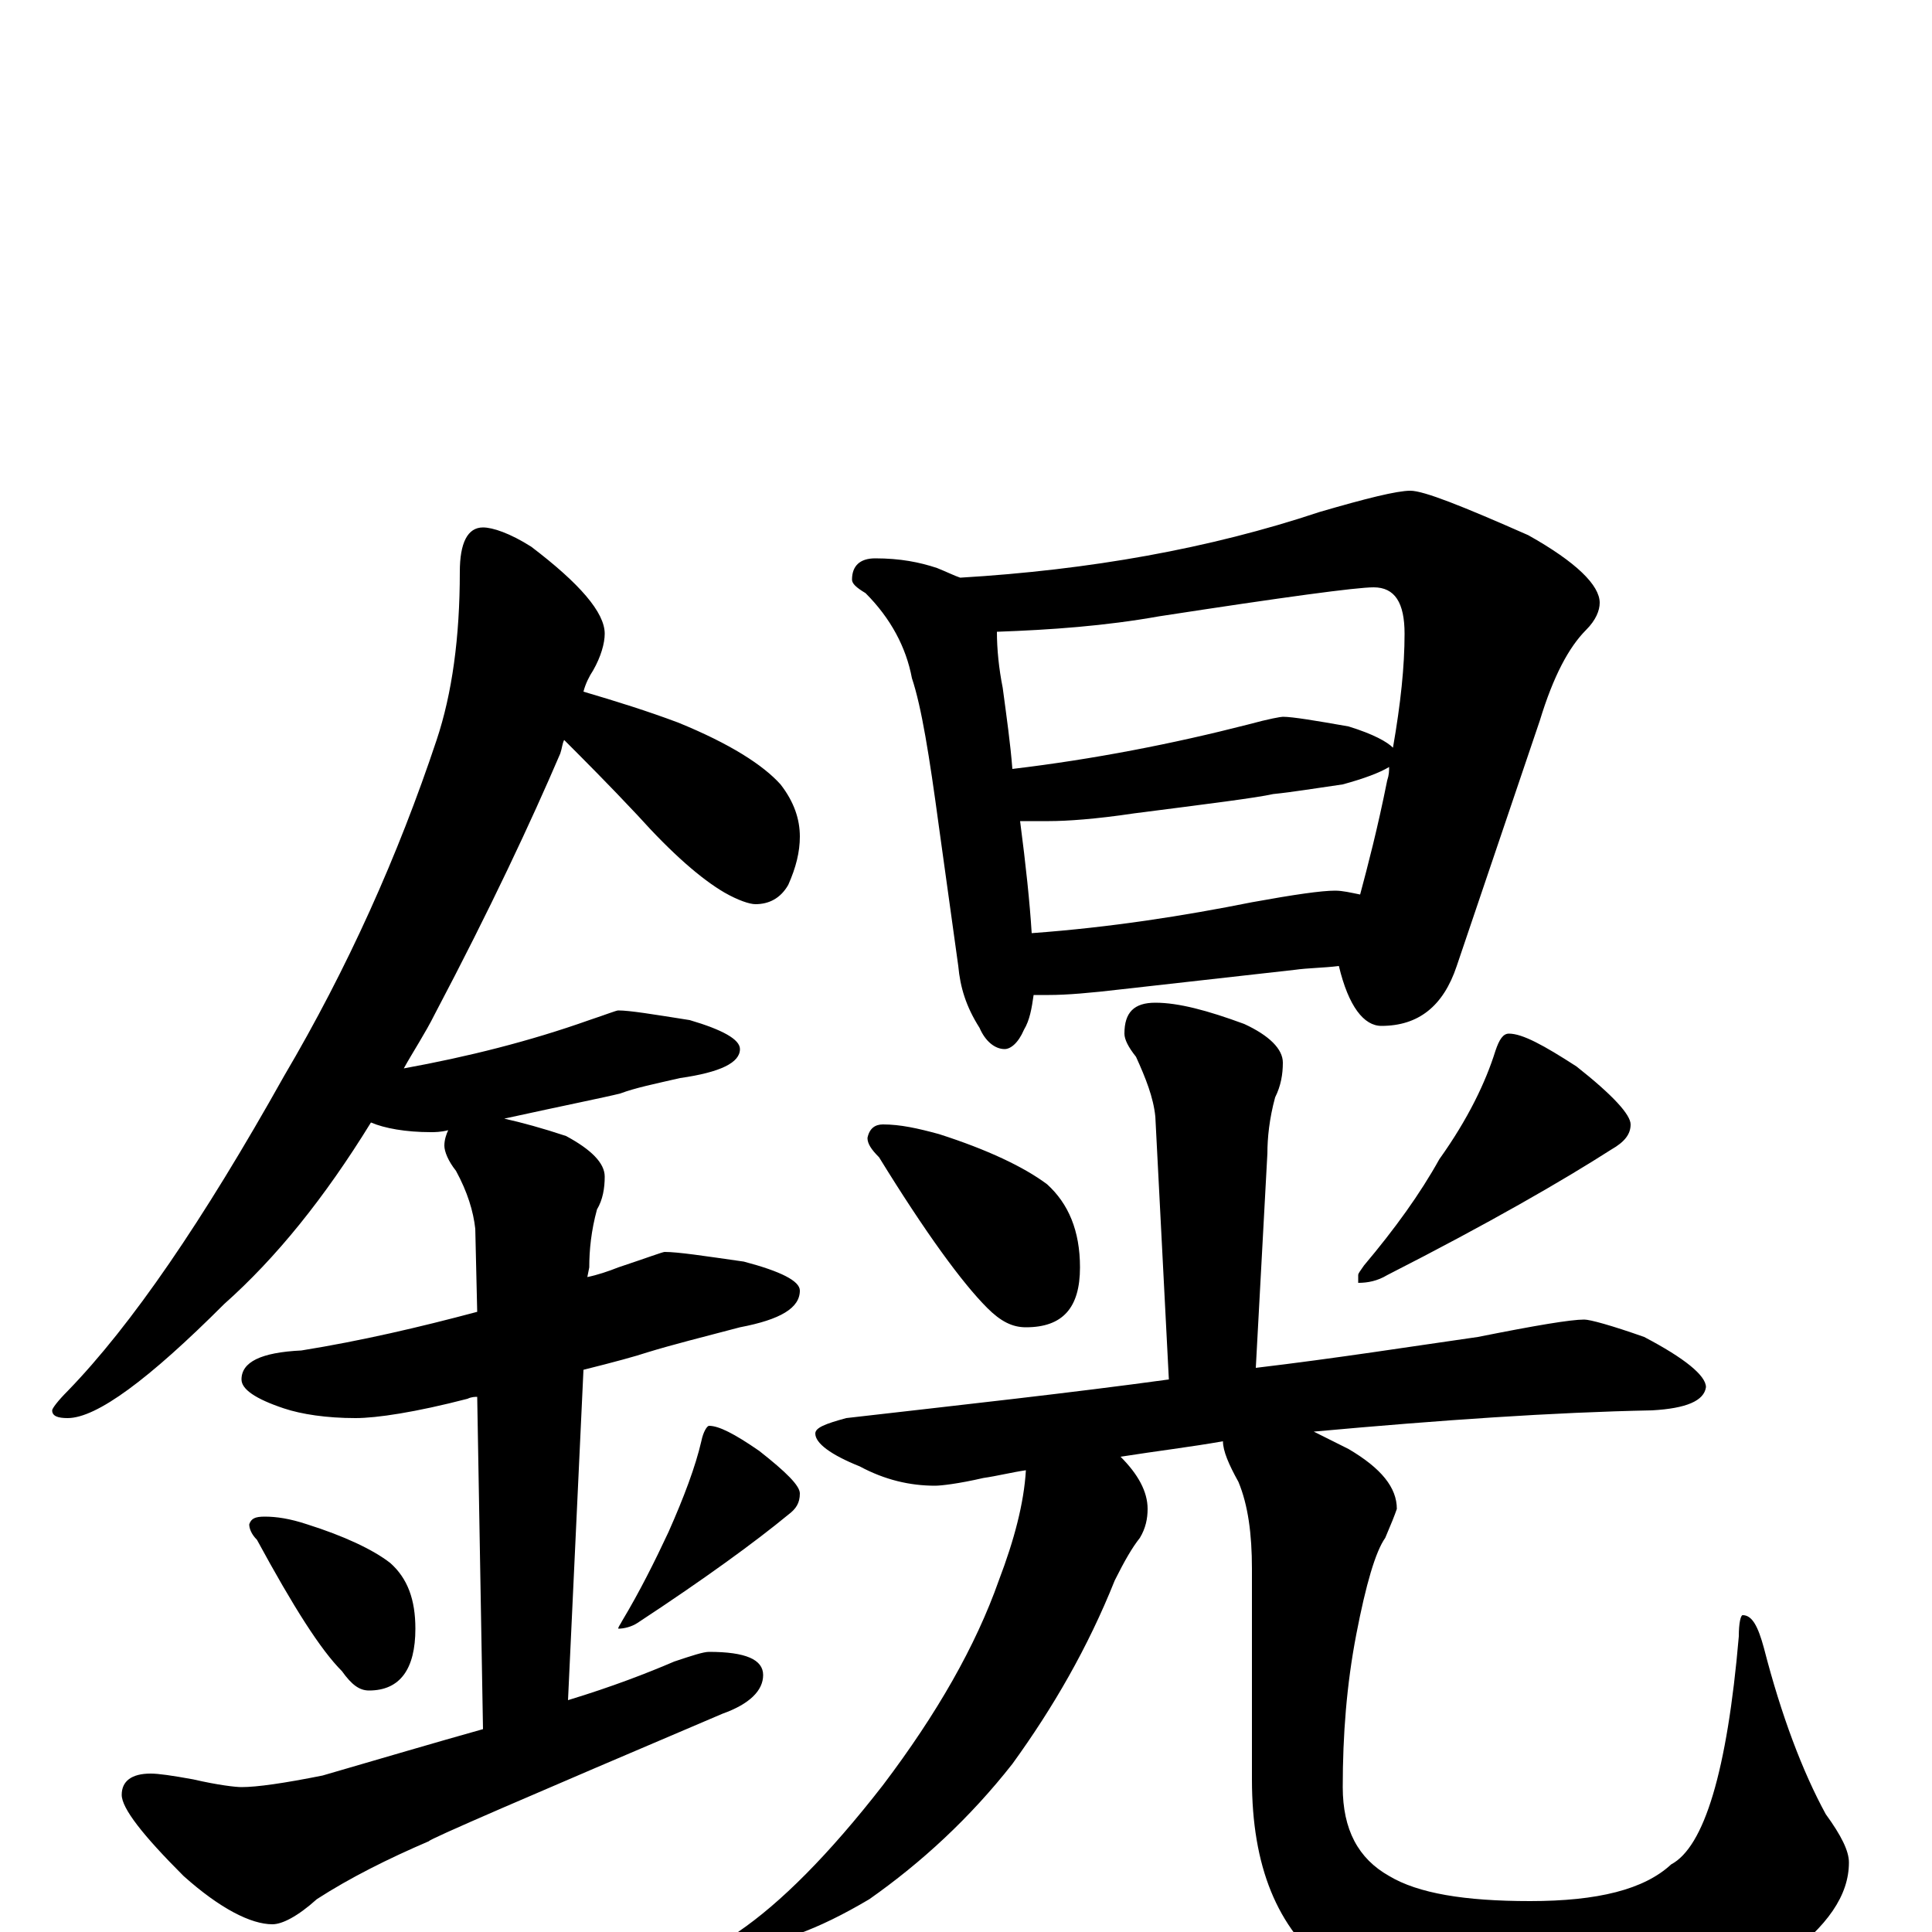 <?xml version="1.0" encoding="utf-8" ?>
<!DOCTYPE svg PUBLIC "-//W3C//DTD SVG 1.1//EN" "http://www.w3.org/Graphics/SVG/1.1/DTD/svg11.dtd">
<svg version="1.1" id="Layer_1" xmlns="http://www.w3.org/2000/svg" xmlns:xlink="http://www.w3.org/1999/xlink" x="0px" y="145px" width="1000px" height="1000px" viewBox="0 0 1000 1000" enable-background="new 0 0 1000 1000" xml:space="preserve">
<g id="Layer_1">
<path id="glyph" transform="matrix(1 0 0 -1 0 1000)" d="M250,727C255,727 264,724 275,717C300,698 313,683 313,672C313,667 311,660 307,653C305,650 303,646 302,642C319,637 335,632 351,626C378,615 395,604 404,594C411,585 414,576 414,567C414,559 412,551 408,542C404,535 398,532 391,532C388,532 382,534 375,538C363,545 348,558 330,578C315,594 302,607 292,617C291,615 291,613 290,610C275,575 254,530 225,475C220,465 214,456 209,447C242,453 274,461 305,472C314,475 319,477 320,477C326,477 338,475 357,472C374,467 383,462 383,457C383,450 373,445 352,442C339,439 329,437 321,434C313,432 293,428 261,421C270,419 281,416 293,412C306,405 313,398 313,391C313,385 312,379 309,374C306,363 305,353 305,344l-1,-5C309,340 315,342 320,344C335,349 343,352 344,352C351,352 364,350 385,347C404,342 414,337 414,332C414,323 404,317 383,313C364,308 348,304 335,300C329,298 318,295 302,291l-8,-171C317,127 335,134 349,140C358,143 364,145 367,145C386,145 395,141 395,133C395,125 388,118 374,113C273,70 222,48 222,47C201,38 181,28 164,17C154,8 146,4 141,4C130,4 114,12 95,29C74,50 63,64 63,71C63,78 68,82 78,82C82,82 89,81 100,79C113,76 122,75 125,75C133,75 147,77 167,81C198,90 225,98 250,105l-3,172C246,277 244,277 242,276C215,269 195,266 184,266C169,266 156,268 147,271C132,276 125,281 125,286C125,295 135,300 156,301C187,306 217,313 247,321l-1,43C245,373 242,383 236,394C232,399 230,404 230,407C230,410 231,413 232,415C228,414 225,414 223,414C210,414 199,416 192,419C168,380 143,349 116,325C77,286 50,266 35,266C30,266 27,267 27,270C27,271 30,275 35,280C68,314 105,368 147,443C180,499 206,557 226,617C234,641 238,670 238,704C238,719 242,727 250,727M137,215C143,215 150,214 159,211C178,205 193,198 202,191C211,183 215,172 215,157C215,136 207,125 191,125C186,125 182,128 177,135C166,146 152,168 133,203C130,206 129,209 129,211C130,214 132,215 137,215M367,262C372,262 380,258 393,249C407,238 414,231 414,227C414,222 412,219 408,216C391,202 365,183 330,160C327,158 323,157 320,157C320,158 321,159 322,161C331,176 339,192 346,207C354,225 360,241 363,254C364,259 366,262 367,262M453,711C466,711 476,709 485,706C490,704 494,702 497,701C564,705 626,716 683,735C707,742 723,746 730,746C737,746 757,738 791,723C816,709 828,697 828,688C828,684 826,679 821,674C812,665 804,650 797,627l-43,-127C747,479 734,469 715,469C706,469 698,479 693,500C685,499 677,499 670,498l-89,-10C564,486 552,485 543,485C540,485 538,485 535,485C534,478 533,472 530,467C527,460 523,457 520,457C515,457 510,461 507,468C500,479 497,489 496,500l-10,72C481,609 477,634 472,649C469,665 461,680 448,693C443,696 441,698 441,700C441,707 445,711 453,711M534,517C575,520 613,526 648,533C670,537 684,539 691,539C695,539 699,538 704,537C708,552 713,571 718,596C719,599 719,601 719,603C714,600 706,597 695,594C681,592 669,590 659,589C650,587 626,584 587,579C567,576 552,575 543,575C537,575 532,575 528,575C531,552 533,533 534,517M524,602C566,607 607,615 646,625C657,628 663,629 664,629C669,629 681,627 698,624C711,620 718,616 721,613C725,636 727,655 727,672C727,688 722,696 711,696C702,696 665,691 600,681C572,676 544,674 516,673C516,664 517,654 519,644C521,629 523,615 524,602M598,481C610,481 625,477 644,470C657,464 664,457 664,450C664,444 663,438 660,432C657,421 656,411 656,403l-6,-111C692,297 730,303 765,308C795,314 813,317 820,317C823,317 834,314 851,308C872,297 883,288 883,282C882,275 873,271 855,270C804,269 746,265 680,259C686,256 692,253 698,250C715,240 723,230 723,219C722,216 720,211 717,204C712,197 707,180 702,154C697,128 695,102 695,75C695,53 703,38 719,29C734,20 758,16 792,16C827,16 851,22 865,35C882,44 894,83 900,153C900,160 901,164 902,164C907,164 910,158 913,147C922,112 933,83 945,61C953,50 957,42 957,36C957,19 946,3 923,-14C893,-35 852,-46 800,-46C748,-46 711,-37 688,-19C661,2 648,34 648,79l0,109C648,206 646,221 641,233C636,242 633,249 633,254C616,251 599,249 580,246C589,237 594,228 594,219C594,214 593,209 590,204C586,199 582,192 577,182C563,147 545,116 524,87C502,59 477,36 450,17C423,1 401,-7 383,-7l-8,0C375,-6 377,-3 382,0C404,15 429,40 457,76C485,113 505,148 517,182C525,203 530,222 531,239C524,238 516,236 509,235C496,232 487,231 484,231C471,231 458,234 445,241C430,247 422,253 422,258C422,261 427,263 438,266C499,273 554,279 605,286l-7,136C597,432 593,442 588,453C584,458 582,462 582,465C582,476 587,481 598,481M457,418C466,418 475,416 486,413C511,405 530,396 542,387C553,377 559,363 559,344C559,323 550,313 531,313C524,313 518,316 511,323C498,336 479,362 455,401C451,405 449,408 449,411C450,416 453,418 457,418M781,465C788,465 799,459 816,448C835,433 844,423 844,418C844,413 841,409 834,405C809,389 771,367 718,340C713,337 708,336 703,336l0,4C703,341 704,342 706,345C722,364 735,382 745,400C760,421 769,440 774,456C776,462 778,465 781,465z"/>
</g>
</svg>

